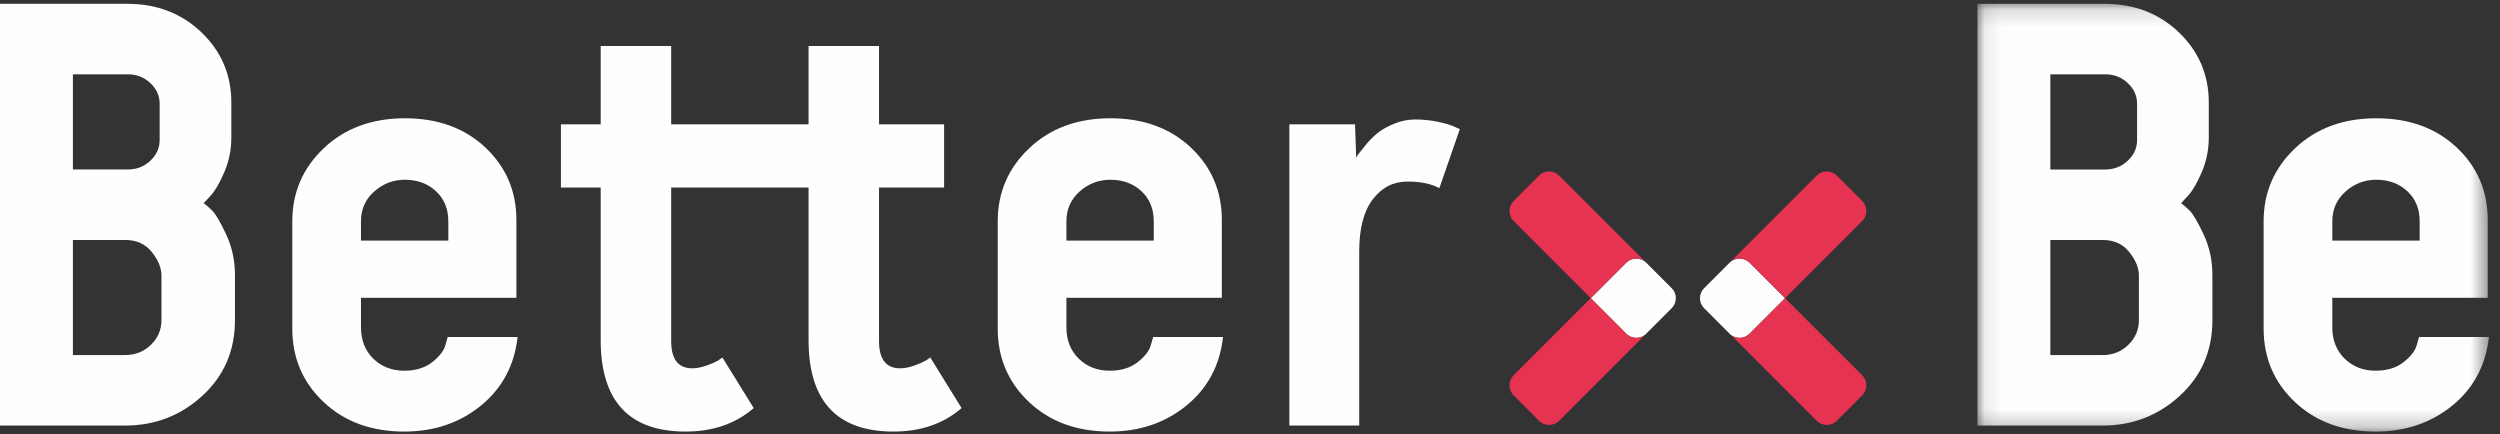 <?xml version="1.0" encoding="UTF-8"?>
<svg width="144px" height="25px" viewBox="0 0 144 25" version="1.1" xmlns="http://www.w3.org/2000/svg" xmlns:xlink="http://www.w3.org/1999/xlink">
    <rect x="0" y="0" width="144" height="25" fill="#333333" stroke="none"/>
    <!-- Generator: Sketch 42 (36781) - http://www.bohemiancoding.com/sketch -->
    <title>Group 2</title>
    <desc>Created with Sketch.</desc>
    <defs>
        <polygon id="path-1" points="14.816 24.781 29.547 24.781 29.547 0.142 14.816 0.142 0.084 0.142 0.084 24.781 14.816 24.781"></polygon>
    </defs>
    <g id="Page-1" stroke="none" stroke-width="1" fill="none" fill-rule="evenodd">
        <g id="BetterBe-home" transform="translate(-180, -30)">
            <g id="Group-2" transform="translate(180, 30)">
                <g id="Page-1">
                    <path d="M100.197,14.893 C100.014,14.893 99.832,14.953 99.682,15.074 L98.155,16.6 C98,16.756 97.921,16.96 97.917,17.164 C97.916,17.376 97.995,17.588 98.155,17.749 L99.692,19.287 C99.839,19.402 100.019,19.46 100.197,19.46 C100.406,19.46 100.616,19.381 100.774,19.222 L102.82,17.175 L100.775,15.13 C100.616,14.972 100.406,14.893 100.197,14.893" id="Fill-1" fill="#FEFEFE"></path>
                    <path d="M94.25,14.893 C94.041,14.893 93.831,14.972 93.672,15.13 L91.627,17.175 L93.673,19.222 C93.831,19.381 94.041,19.46 94.25,19.46 C94.429,19.46 94.609,19.401 94.757,19.285 L96.291,17.749 C96.449,17.591 96.529,17.383 96.529,17.175 C96.529,16.967 96.449,16.758 96.291,16.6 L94.769,15.078 C94.619,14.954 94.434,14.893 94.25,14.893" id="Fill-3" fill="#FEFEFE"></path>
                    <g id="Group-7" transform="translate(113.816, 0.078)">
                        <mask id="mask-2" fill="white">
                            <use xlink:href="#path-1"></use>
                        </mask>
                        <g id="Clip-6"></g>
                        <path d="M20.525,17.077 L29.478,17.077 L29.478,12.6 C29.478,10.934 28.882,9.54 27.691,8.418 C26.5,7.297 24.955,6.735 23.058,6.735 C21.161,6.735 19.605,7.308 18.391,8.453 C17.176,9.599 16.569,11.004 16.569,12.67 L16.569,18.846 C16.569,20.536 17.17,21.946 18.373,23.08 C19.576,24.214 21.127,24.781 23.023,24.781 C24.735,24.781 26.204,24.283 27.431,23.288 C28.656,22.293 29.362,20.974 29.547,19.333 L25.522,19.333 L25.383,19.818 C25.291,20.142 25.036,20.465 24.62,20.79 C24.203,21.114 23.671,21.275 23.023,21.275 C22.306,21.275 21.711,21.045 21.236,20.581 C20.762,20.12 20.525,19.518 20.525,18.777 L20.525,17.077 Z M20.525,13.78 L20.525,12.67 C20.525,11.976 20.78,11.404 21.288,10.952 C21.797,10.501 22.387,10.275 23.058,10.275 C23.775,10.275 24.371,10.495 24.845,10.934 C25.319,11.374 25.557,11.952 25.557,12.67 L25.557,13.78 L20.525,13.78 Z M11.744,22.716 C12.994,21.571 13.618,20.12 13.618,18.36 L13.618,15.758 C13.618,14.925 13.45,14.15 13.115,13.433 C12.779,12.716 12.513,12.259 12.317,12.062 C12.12,11.866 11.952,11.721 11.813,11.629 L12.23,11.177 C12.485,10.899 12.745,10.449 13.01,9.824 C13.277,9.199 13.41,8.54 13.41,7.846 L13.41,5.834 C13.41,4.236 12.836,2.889 11.692,1.79 C10.546,0.692 9.118,0.142 7.406,0.142 L0.084,0.142 L0.084,24.433 L7.302,24.433 C9.014,24.433 10.495,23.861 11.744,22.716 L11.744,22.716 Z M9.28,7.985 C9.28,8.447 9.101,8.846 8.742,9.182 C8.384,9.518 7.95,9.686 7.441,9.686 L4.284,9.686 L4.284,4.202 L7.441,4.202 C7.95,4.202 8.384,4.37 8.742,4.706 C9.101,5.041 9.28,5.44 9.28,5.903 L9.28,7.985 Z M9.384,18.36 C9.384,18.916 9.182,19.39 8.777,19.783 C8.373,20.177 7.88,20.374 7.302,20.374 L4.284,20.374 L4.284,13.745 L7.302,13.745 C7.95,13.745 8.459,13.976 8.829,14.439 C9.199,14.902 9.384,15.353 9.384,15.793 L9.384,18.36 Z" id="Fill-5" fill="#FEFEFE" mask="url(#mask-2)"></path>
                    </g>
                    <path d="M82.907,10.838 L84.086,7.438 L83.773,7.299 C83.589,7.207 83.282,7.114 82.854,7.022 C82.426,6.929 81.981,6.882 81.518,6.882 C81.102,6.882 80.698,6.963 80.304,7.126 C79.911,7.288 79.592,7.467 79.349,7.663 C79.106,7.86 78.882,8.085 78.673,8.34 C78.465,8.594 78.325,8.768 78.256,8.86 C78.187,8.953 78.14,9.034 78.118,9.103 L78.049,7.16 L74.266,7.16 L74.266,24.511 L78.291,24.511 L78.291,14.482 C78.291,13.164 78.552,12.163 79.072,11.481 C79.592,10.799 80.258,10.457 81.067,10.457 C81.831,10.457 82.444,10.584 82.907,10.838 L82.907,10.838 Z M61.425,18.854 L61.425,17.154 L70.378,17.154 L70.378,12.678 C70.378,11.012 69.782,9.618 68.591,8.496 C67.4,7.375 65.855,6.813 63.958,6.813 C62.062,6.813 60.506,7.385 59.291,8.531 C58.076,9.677 57.469,11.081 57.469,12.748 L57.469,18.924 C57.469,20.613 58.07,22.024 59.273,23.158 C60.476,24.292 62.026,24.858 63.924,24.858 C65.636,24.858 67.105,24.361 68.331,23.366 C69.557,22.371 70.263,21.052 70.447,19.41 L66.423,19.41 L66.283,19.896 C66.19,20.219 65.936,20.543 65.52,20.868 C65.103,21.191 64.571,21.353 63.924,21.353 C63.206,21.353 62.611,21.122 62.137,20.659 C61.662,20.197 61.425,19.595 61.425,18.854 L61.425,18.854 Z M61.425,13.858 L61.425,12.748 C61.425,12.053 61.68,11.481 62.188,11.029 C62.697,10.578 63.287,10.353 63.958,10.353 C64.675,10.353 65.271,10.572 65.745,11.012 C66.22,11.452 66.457,12.03 66.457,12.748 L66.457,13.858 L61.425,13.858 Z M50.632,19.653 L50.632,10.803 L54.38,10.803 L54.38,7.16 L50.632,7.16 L50.632,2.649 L46.573,2.649 L46.573,7.16 L38.66,7.16 L38.66,2.649 L34.6,2.649 L34.6,7.16 L32.309,7.16 L32.309,10.803 L34.6,10.803 L34.6,19.584 C34.6,23.1 36.231,24.858 39.493,24.858 C41.066,24.858 42.373,24.407 43.414,23.505 L41.609,20.59 L41.367,20.763 C41.205,20.856 40.979,20.955 40.69,21.058 C40.4,21.162 40.129,21.215 39.875,21.215 C39.065,21.215 38.66,20.694 38.66,19.653 L38.66,10.803 L46.573,10.803 L46.573,19.584 C46.573,23.1 48.204,24.858 51.465,24.858 C53.038,24.858 54.346,24.407 55.387,23.505 L53.583,20.59 L53.34,20.763 C53.177,20.856 52.952,20.955 52.662,21.058 C52.374,21.162 52.102,21.215 51.847,21.215 C51.038,21.215 50.632,20.694 50.632,19.653 L50.632,19.653 Z M20.792,18.854 L20.792,17.154 L29.745,17.154 L29.745,12.678 C29.745,11.012 29.149,9.618 27.958,8.496 C26.766,7.375 25.222,6.813 23.325,6.813 C21.427,6.813 19.871,7.385 18.657,8.531 C17.443,9.677 16.836,11.081 16.836,12.748 L16.836,18.924 C16.836,20.613 17.437,22.024 18.64,23.158 C19.843,24.292 21.393,24.858 23.29,24.858 C25.002,24.858 26.471,24.361 27.697,23.366 C28.923,22.371 29.629,21.052 29.814,19.41 L25.788,19.41 L25.65,19.896 C25.557,20.219 25.303,20.543 24.887,20.868 C24.469,21.191 23.938,21.353 23.29,21.353 C22.573,21.353 21.977,21.122 21.502,20.659 C21.029,20.197 20.792,19.595 20.792,18.854 L20.792,18.854 Z M20.792,13.858 L20.792,12.748 C20.792,12.053 21.046,11.481 21.555,11.029 C22.064,10.578 22.654,10.353 23.325,10.353 C24.042,10.353 24.638,10.572 25.112,11.012 C25.586,11.452 25.823,12.03 25.823,12.748 L25.823,13.858 L20.792,13.858 Z M11.659,22.793 C12.909,21.649 13.533,20.197 13.533,18.438 L13.533,15.836 C13.533,15.002 13.365,14.228 13.03,13.511 C12.695,12.793 12.429,12.337 12.232,12.14 C12.036,11.943 11.868,11.799 11.729,11.706 L12.146,11.255 C12.4,10.977 12.661,10.527 12.926,9.902 C13.192,9.277 13.325,8.618 13.325,7.924 L13.325,5.911 C13.325,4.314 12.752,2.967 11.608,1.868 C10.462,0.769 9.034,0.219 7.322,0.219 L2.19298246e-05,0.219 L2.19298246e-05,24.511 L7.217,24.511 C8.929,24.511 10.41,23.939 11.659,22.793 L11.659,22.793 Z M9.196,8.063 C9.196,8.525 9.016,8.924 8.657,9.26 C8.3,9.596 7.866,9.763 7.357,9.763 L4.199,9.763 L4.199,4.28 L7.357,4.28 C7.866,4.28 8.3,4.448 8.657,4.783 C9.016,5.118 9.196,5.517 9.196,5.98 L9.196,8.063 Z M9.3,18.438 C9.3,18.994 9.097,19.468 8.693,19.861 C8.288,20.255 7.795,20.451 7.217,20.451 L4.199,20.451 L4.199,13.823 L7.217,13.823 C7.866,13.823 8.375,14.054 8.744,14.517 C9.115,14.98 9.3,15.431 9.3,15.87 L9.3,18.438 Z" id="Fill-8" fill="#FEFEFE"></path>
                    <path d="M98.186,16.605 C98.16,16.632 98.14,16.657 98.125,16.68 C98.146,16.656 98.163,16.629 98.186,16.605" id="Fill-10" fill="#E73352"></path>
                    <path d="M107.263,21.615 L102.821,17.175 L107.263,12.731 C107.58,12.413 107.58,11.893 107.263,11.576 L105.8,10.112 C105.64,9.953 105.431,9.874 105.222,9.874 C105.013,9.874 104.804,9.953 104.645,10.111 L99.683,15.073 C99.832,14.953 100.014,14.893 100.197,14.893 C100.406,14.893 100.615,14.972 100.775,15.13 L102.82,17.175 L100.774,19.222 C100.615,19.381 100.406,19.46 100.197,19.46 C100.019,19.46 99.84,19.402 99.693,19.287 L104.645,24.24 C104.804,24.398 105.013,24.477 105.222,24.477 C105.431,24.477 105.64,24.397 105.799,24.238 L107.264,22.77 C107.58,22.453 107.58,21.932 107.263,21.615" id="Fill-12" fill="#E73352"></path>
                    <path d="M96.345,16.666 C96.332,16.646 96.315,16.626 96.297,16.607 C96.315,16.625 96.328,16.647 96.345,16.666" id="Fill-14" fill="#E73352"></path>
                    <path d="M94.6,19.379 C94.572,19.392 94.545,19.406 94.517,19.415 C94.43,19.445 94.34,19.46 94.249,19.46 C94.04,19.46 93.831,19.381 93.672,19.222 L91.627,17.175 L93.672,15.13 C93.831,14.972 94.04,14.893 94.249,14.893 C94.434,14.893 94.619,14.954 94.769,15.078 L89.803,10.111 C89.644,9.953 89.435,9.874 89.226,9.874 C89.016,9.874 88.807,9.953 88.648,10.112 L87.185,11.576 C86.868,11.893 86.868,12.413 87.185,12.731 L91.627,17.175 L87.185,21.615 C86.868,21.932 86.868,22.453 87.185,22.77 L88.649,24.238 C88.807,24.397 89.017,24.477 89.226,24.477 C89.435,24.477 89.644,24.398 89.803,24.24 L94.756,19.285 C94.72,19.314 94.681,19.339 94.64,19.361 C94.627,19.368 94.613,19.373 94.6,19.379" id="Fill-16" fill="#E73352"></path>
                </g>
            </g>
        </g>
    </g>
</svg>